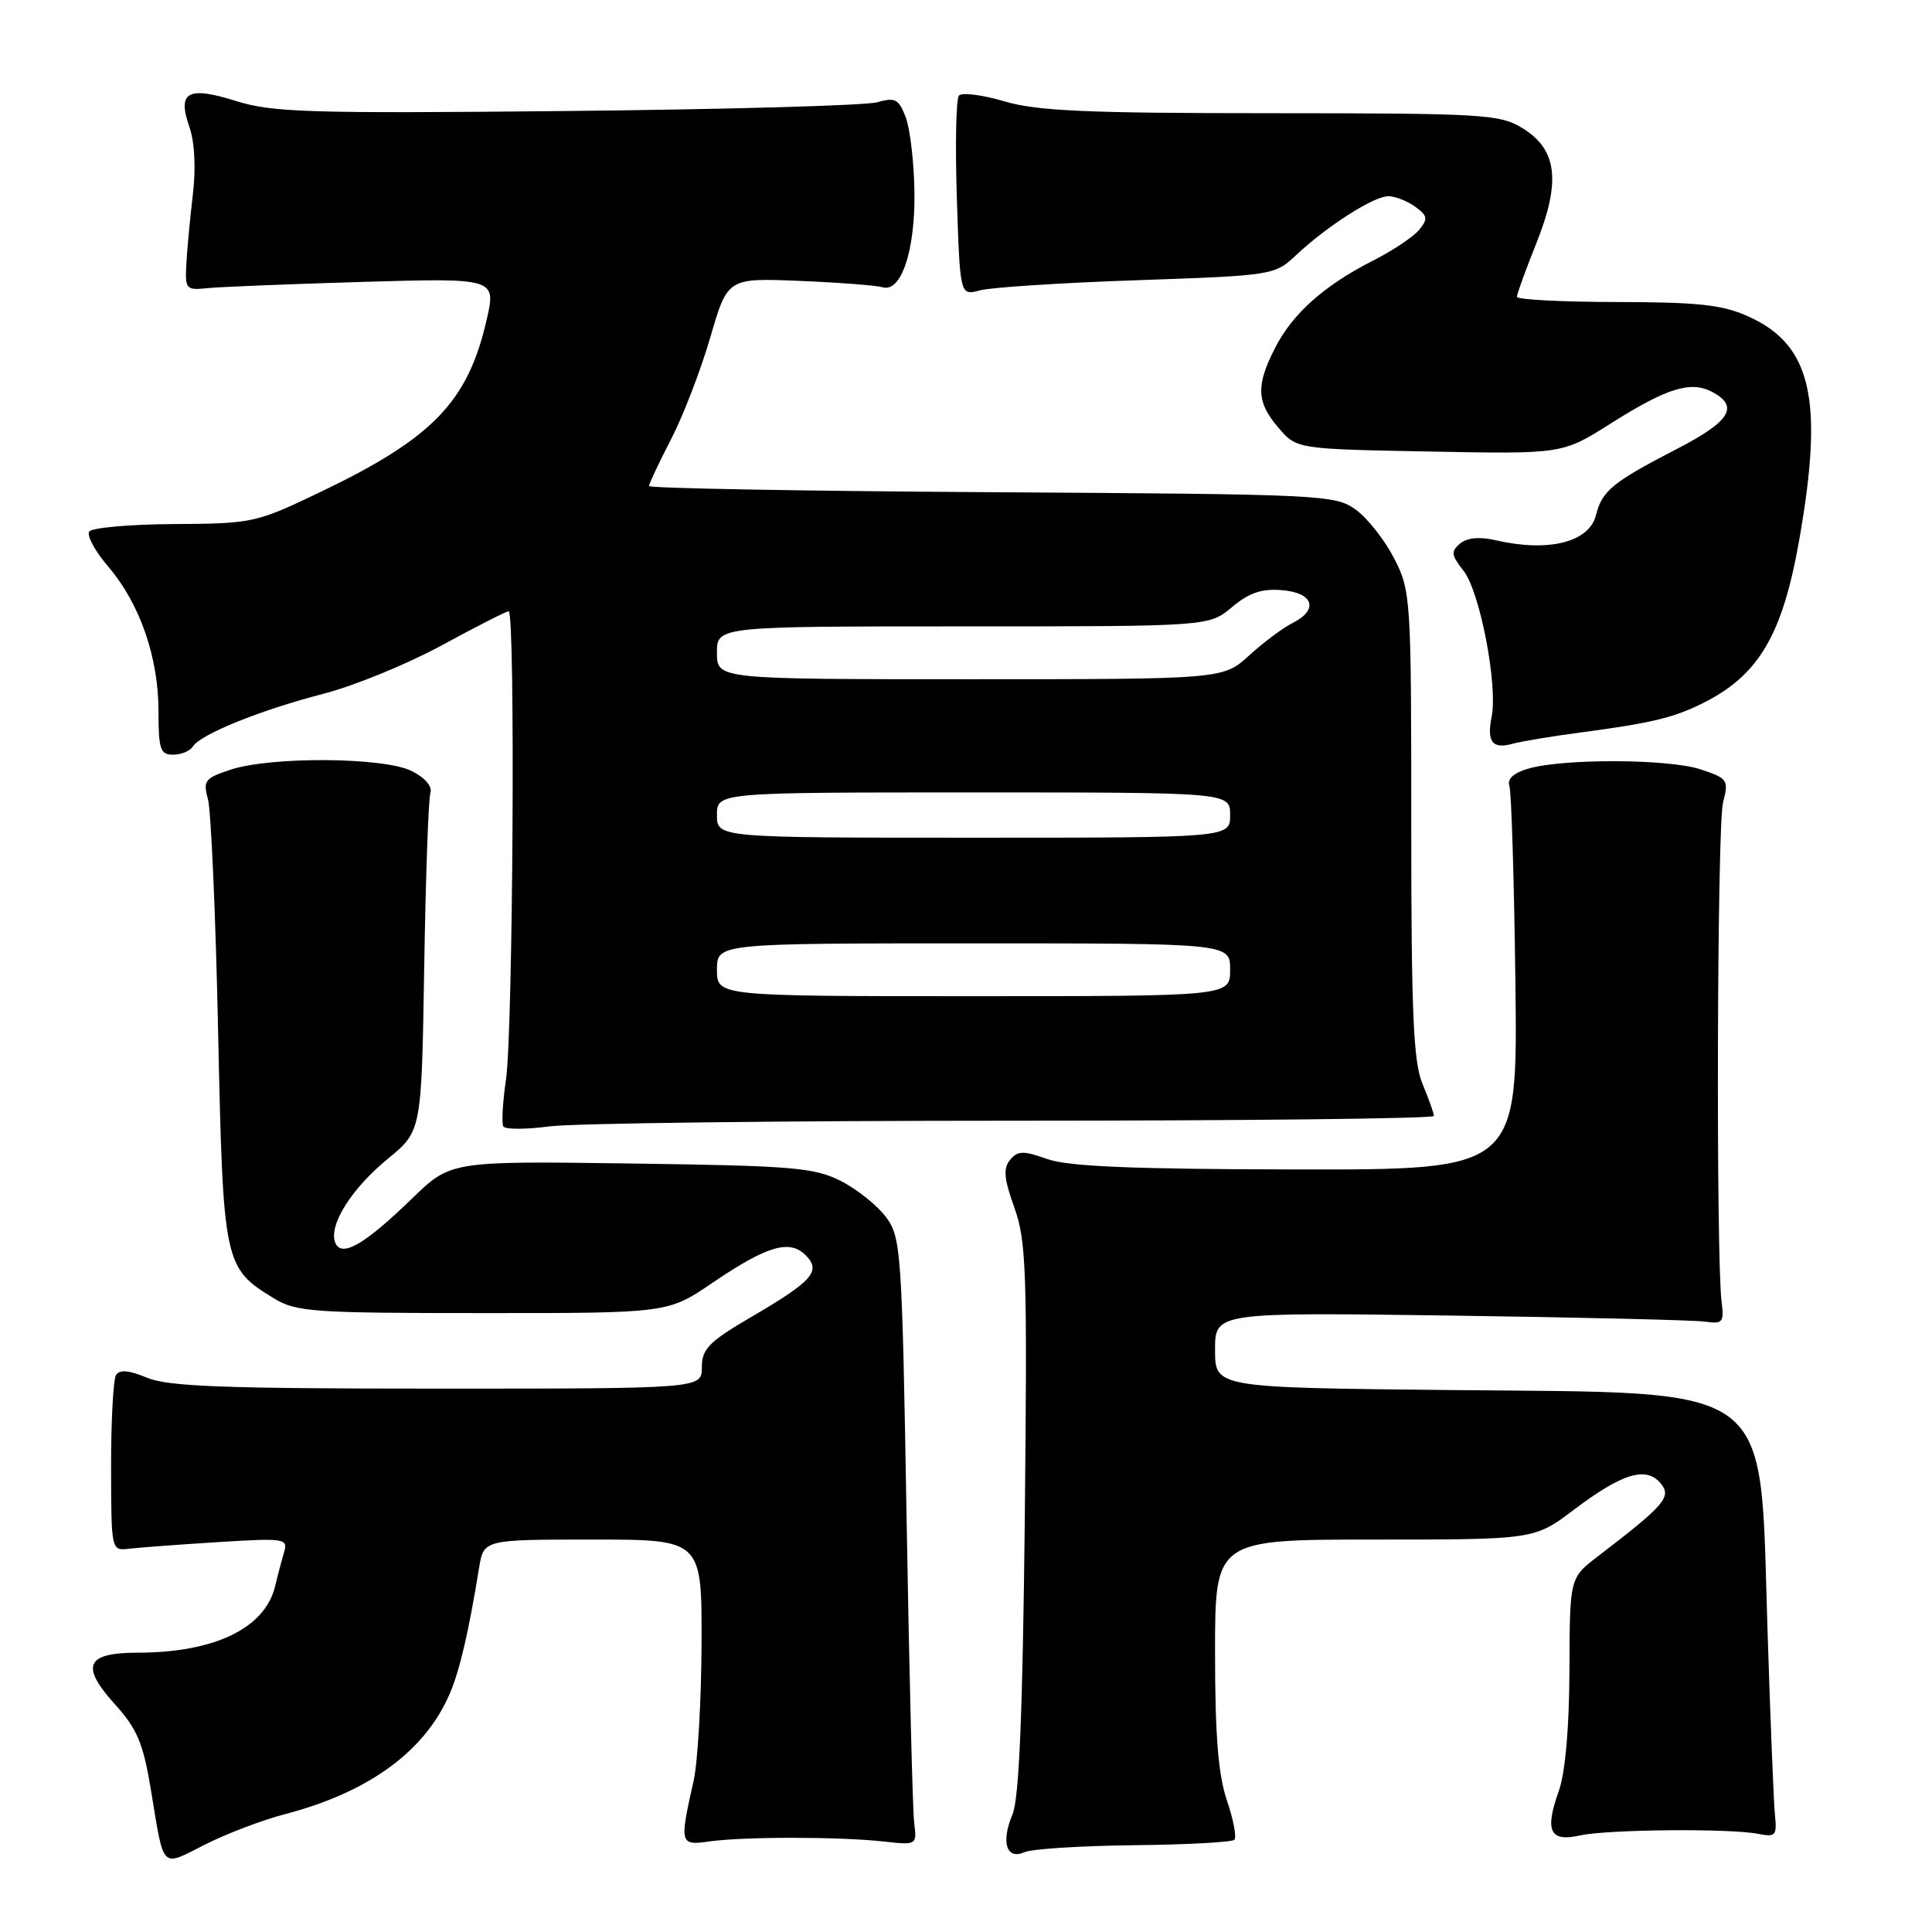 <?xml version="1.0" encoding="UTF-8" standalone="no"?>
<!DOCTYPE svg PUBLIC "-//W3C//DTD SVG 1.1//EN" "http://www.w3.org/Graphics/SVG/1.1/DTD/svg11.dtd" >
<svg xmlns="http://www.w3.org/2000/svg" xmlns:xlink="http://www.w3.org/1999/xlink" version="1.1" viewBox="0 0 256 256">
 <g >
 <path fill="currentColor"
d=" M 37.67 240.41 C 48.94 237.48 56.43 231.98 59.66 224.26 C 60.95 221.19 62.12 216.14 63.48 207.75 C 64.09 204.00 64.09 204.00 78.55 204.00 C 93.00 204.00 93.00 204.00 92.96 217.75 C 92.93 225.31 92.46 233.53 91.90 236.00 C 90.02 244.36 90.07 244.56 94.00 244.00 C 98.49 243.36 111.19 243.36 117.00 244.00 C 121.50 244.50 121.50 244.50 121.13 241.50 C 120.93 239.85 120.48 221.77 120.13 201.32 C 119.53 165.87 119.40 164.01 117.44 161.32 C 116.30 159.77 113.60 157.60 111.44 156.50 C 107.89 154.70 105.13 154.47 83.61 154.17 C 59.73 153.84 59.73 153.84 54.61 158.80 C 48.29 164.94 45.21 166.71 44.41 164.63 C 43.53 162.33 46.59 157.47 51.42 153.52 C 55.86 149.87 55.86 149.87 56.21 128.19 C 56.40 116.26 56.77 105.86 57.03 105.07 C 57.31 104.20 56.33 103.05 54.52 102.15 C 50.84 100.32 35.90 100.22 30.54 101.99 C 27.15 103.11 26.88 103.46 27.55 105.86 C 27.96 107.31 28.57 121.12 28.90 136.55 C 29.56 167.52 29.66 167.99 36.30 172.04 C 39.24 173.84 41.48 173.99 64.00 173.99 C 88.50 174.00 88.50 174.00 94.42 169.97 C 101.64 165.07 104.62 164.19 106.75 166.32 C 108.86 168.43 107.69 169.75 99.47 174.55 C 93.93 177.80 93.00 178.74 93.00 181.17 C 93.00 184.00 93.00 184.00 57.97 184.00 C 29.74 184.00 22.27 183.72 19.49 182.56 C 17.08 181.55 15.84 181.45 15.37 182.20 C 15.01 182.80 14.71 188.29 14.72 194.39 C 14.74 205.50 14.74 205.50 17.12 205.21 C 18.43 205.06 23.71 204.66 28.86 204.34 C 37.68 203.79 38.18 203.86 37.65 205.63 C 37.35 206.66 36.81 208.69 36.46 210.16 C 35.13 215.75 28.45 218.98 18.22 218.99 C 11.35 219.00 10.62 220.73 15.28 225.89 C 18.18 229.09 18.98 231.02 19.99 237.13 C 21.77 247.91 21.27 247.40 27.13 244.43 C 29.98 242.99 34.72 241.18 37.67 240.41 Z  M 150.23 244.50 C 157.24 244.43 163.23 244.10 163.56 243.78 C 163.88 243.45 163.44 241.11 162.57 238.56 C 161.42 235.16 161.00 229.94 161.00 218.97 C 161.00 204.00 161.00 204.00 182.16 204.00 C 203.32 204.00 203.32 204.00 208.56 200.04 C 214.96 195.21 218.13 194.25 220.04 196.55 C 221.54 198.35 220.64 199.39 211.64 206.29 C 208.00 209.09 208.00 209.09 207.96 221.29 C 207.93 229.02 207.41 234.92 206.53 237.37 C 204.66 242.62 205.37 244.10 209.34 243.21 C 212.96 242.40 229.27 242.25 233.00 243.00 C 235.27 243.45 235.47 243.22 235.19 240.50 C 235.02 238.85 234.57 227.60 234.19 215.50 C 233.16 182.80 235.60 184.62 192.25 184.19 C 161.00 183.87 161.00 183.87 161.00 178.88 C 161.00 173.89 161.00 173.89 192.25 174.32 C 209.44 174.56 224.62 174.92 226.00 175.13 C 228.26 175.46 228.46 175.21 228.12 172.50 C 227.37 166.45 227.52 109.40 228.31 106.35 C 229.08 103.34 228.94 103.14 225.32 101.94 C 221.10 100.55 207.16 100.49 202.50 101.85 C 200.57 102.41 199.68 103.22 200.00 104.11 C 200.27 104.88 200.63 116.64 200.80 130.25 C 201.10 155.00 201.10 155.00 171.80 154.96 C 150.03 154.92 141.54 154.57 138.77 153.58 C 135.59 152.45 134.86 152.46 133.84 153.69 C 132.91 154.82 133.03 156.18 134.41 160.02 C 136.00 164.44 136.13 168.47 135.79 201.21 C 135.51 227.08 135.04 238.34 134.16 240.42 C 132.60 244.10 133.37 246.50 135.76 245.42 C 136.72 244.99 143.23 244.58 150.23 244.50 Z  M 134.25 148.50 C 164.91 148.50 190.00 148.22 190.00 147.87 C 190.00 147.53 189.33 145.63 188.50 143.65 C 187.28 140.73 187.00 134.38 187.00 109.24 C 187.00 79.25 186.94 78.31 184.75 74.02 C 183.51 71.60 181.23 68.69 179.68 67.56 C 176.94 65.56 175.48 65.49 131.43 65.22 C 106.44 65.07 86.00 64.70 86.00 64.40 C 86.00 64.10 87.32 61.30 88.93 58.18 C 90.54 55.06 92.88 48.97 94.13 44.66 C 96.41 36.83 96.41 36.83 105.95 37.22 C 111.20 37.44 116.14 37.82 116.93 38.06 C 119.39 38.82 121.26 33.30 121.17 25.53 C 121.12 21.58 120.60 17.09 120.02 15.56 C 119.10 13.12 118.62 12.87 116.23 13.55 C 114.73 13.98 96.22 14.50 75.10 14.71 C 41.07 15.05 36.08 14.90 31.30 13.39 C 24.86 11.37 23.46 12.15 25.11 16.87 C 25.80 18.86 25.97 22.33 25.55 25.81 C 25.18 28.94 24.79 33.08 24.69 35.00 C 24.51 38.33 24.65 38.48 27.50 38.18 C 29.15 38.01 38.44 37.64 48.14 37.35 C 65.77 36.84 65.77 36.84 64.45 42.52 C 61.96 53.26 57.31 58.06 42.61 65.12 C 33.92 69.29 33.50 69.38 23.11 69.44 C 17.28 69.47 12.20 69.92 11.83 70.43 C 11.46 70.95 12.59 73.04 14.35 75.09 C 18.53 79.98 21.01 87.12 21.00 94.25 C 21.00 99.28 21.24 100.00 22.94 100.00 C 24.01 100.00 25.18 99.51 25.55 98.92 C 26.55 97.30 34.56 94.07 42.89 91.92 C 46.95 90.87 54.00 87.98 58.54 85.51 C 63.09 83.03 67.08 81.00 67.40 81.00 C 68.30 81.00 67.98 136.64 67.05 143.00 C 66.61 146.03 66.45 148.84 66.69 149.25 C 66.92 149.67 69.68 149.67 72.81 149.25 C 75.94 148.84 103.59 148.50 134.25 148.50 Z  M 209.71 97.02 C 218.72 95.82 221.72 95.11 225.50 93.24 C 233.03 89.54 236.20 84.18 238.43 71.41 C 241.67 52.93 240.03 45.73 231.73 41.96 C 228.25 40.38 225.15 40.04 214.25 40.02 C 206.96 40.01 201.00 39.70 201.00 39.33 C 201.00 38.96 202.16 35.75 203.59 32.19 C 206.86 24.01 206.33 19.78 201.70 16.96 C 198.72 15.14 196.47 15.01 168.43 15.00 C 143.98 15.00 137.37 14.71 133.06 13.42 C 130.14 12.56 127.44 12.22 127.06 12.67 C 126.68 13.13 126.56 19.28 126.79 26.35 C 127.21 39.19 127.21 39.19 129.86 38.47 C 131.31 38.08 140.68 37.47 150.69 37.13 C 168.60 36.51 168.92 36.46 171.69 33.85 C 175.78 30.00 182.02 26.00 183.95 26.00 C 184.87 26.00 186.47 26.63 187.52 27.39 C 189.18 28.60 189.24 29.00 188.03 30.47 C 187.26 31.40 184.52 33.22 181.96 34.52 C 175.50 37.79 171.26 41.56 168.96 46.09 C 166.39 51.11 166.49 53.29 169.41 56.69 C 171.82 59.50 171.82 59.50 189.42 59.83 C 207.02 60.17 207.02 60.17 213.42 56.12 C 220.93 51.38 224.04 50.42 226.91 51.95 C 230.48 53.86 229.25 55.84 222.25 59.46 C 213.66 63.90 212.28 65.02 211.47 68.28 C 210.57 71.85 205.17 73.20 198.21 71.59 C 196.07 71.09 194.41 71.24 193.47 72.02 C 192.23 73.06 192.29 73.55 193.93 75.64 C 196.10 78.39 198.49 90.81 197.65 94.98 C 196.98 98.33 197.76 99.31 200.47 98.54 C 201.59 98.23 205.74 97.54 209.71 97.02 Z  M 95.00 128.50 C 95.00 125.00 95.00 125.00 129.00 125.00 C 163.00 125.00 163.00 125.00 163.00 128.50 C 163.00 132.00 163.00 132.00 129.00 132.00 C 95.00 132.00 95.00 132.00 95.00 128.50 Z  M 95.00 108.00 C 95.00 105.00 95.00 105.00 129.00 105.00 C 163.00 105.00 163.00 105.00 163.00 108.00 C 163.00 111.00 163.00 111.00 129.00 111.00 C 95.00 111.00 95.00 111.00 95.00 108.00 Z  M 95.00 86.50 C 95.00 83.00 95.00 83.00 127.61 83.00 C 160.21 83.00 160.21 83.00 163.24 80.45 C 165.51 78.54 167.19 77.97 169.89 78.20 C 174.07 78.55 174.77 80.81 171.24 82.57 C 170.00 83.19 167.43 85.11 165.52 86.85 C 162.05 90.00 162.05 90.00 128.53 90.00 C 95.00 90.00 95.00 90.00 95.00 86.50 Z "/>
</g>
</svg>